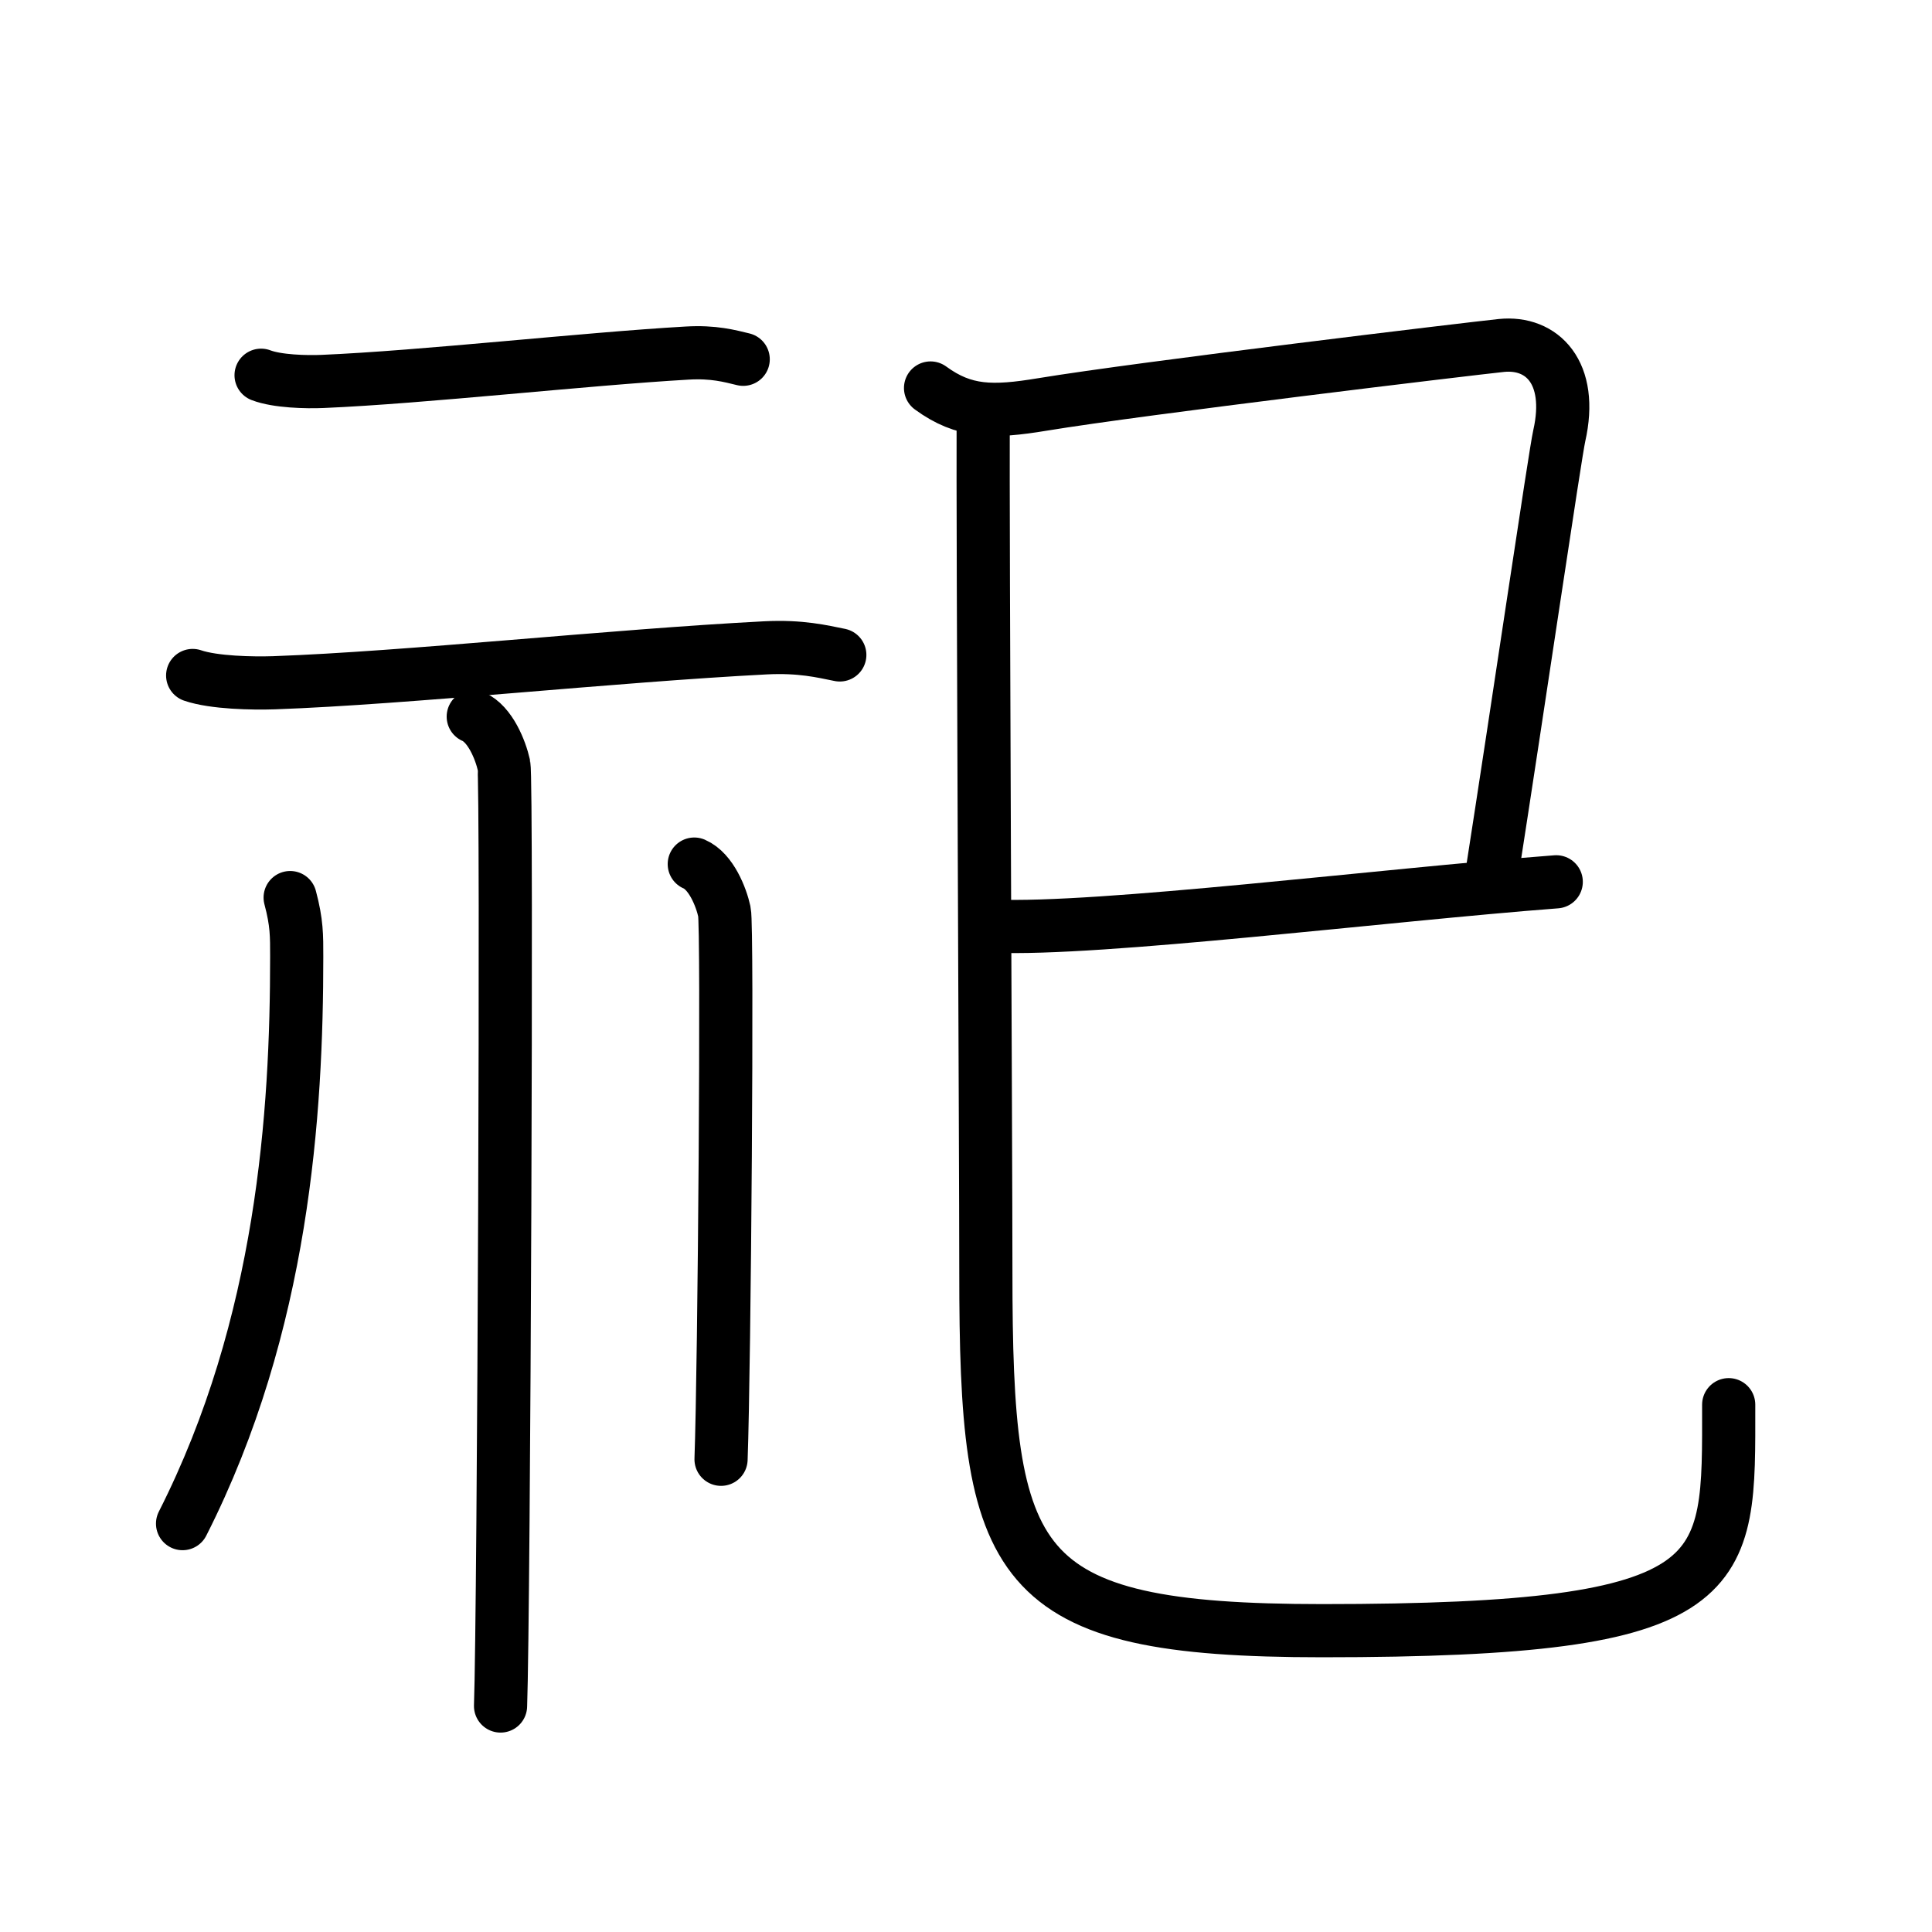<svg xmlns="http://www.w3.org/2000/svg" width="109" height="109" viewBox="0 0 109 109"><g xmlns:kvg="http://kanjivg.tagaini.net" id="kvg:StrokePaths_07940" style="fill:none;stroke:#000000;stroke-width:3;stroke-linecap:round;stroke-linejoin:round;"><g id="kvg:07940" kvg:element="&#31040;"><g id="kvg:07940-g1" kvg:element="&#31034;" kvg:variant="true" kvg:position="left" kvg:radical="general"><g id="kvg:07940-g2" kvg:position="top"><path id="kvg:07940-s1" kvg:type="&#12752;" d="M14.73,21.17c0.91,0.35,2.56,0.39,3.47,0.35c5.68-0.24,14.8-1.27,20.56-1.6c1.51-0.09,2.42,0.17,3.17,0.35"/><path id="kvg:07940-s2" kvg:type="&#12752;" d="M10.87,38.11c1.2,0.41,3.39,0.45,4.59,0.41C23,38.25,34.5,37,43.19,36.55c1.99-0.1,3.19,0.2,4.19,0.4"/></g><g id="kvg:07940-g3" kvg:position="bottom"><path id="kvg:07940-s3" kvg:type="&#12753;" d="M26.7,40.43c0.96,0.42,1.54,1.89,1.73,2.74c0.19,0.84,0,47.82-0.19,53.08"/><path id="kvg:07940-s4" kvg:type="&#12754;" d="M16.37,50.64c0.38,1.42,0.37,2.15,0.37,3.34c0,8.76-0.75,20.76-6.44,31.98"/><path id="kvg:07940-s5" kvg:type="&#12753;/&#12756;" d="M39.17,48.75c0.95,0.41,1.52,1.86,1.7,2.69c0.19,0.83,0,25.73-0.19,30.89"/></g></g><g id="kvg:07940-g4" kvg:element="&#24051;" kvg:position="right"><g id="kvg:07940-g5" kvg:element="&#24049;" kvg:variant="true"><path id="kvg:07940-s6" kvg:type="&#12757;" d="M52.5,21.89c1.9,1.39,3.52,1.39,6.3,0.93c5.65-0.93,24.18-3.15,25.91-3.33c2.28-0.23,4.07,1.52,3.26,5.1c-0.24,1.07-2.27,14.92-3.87,25.17"/><path id="kvg:07940-s7" kvg:type="&#12752;" d="M56.08,52.25C62,52.5,78,50.5,87.8,49.75"/><path id="kvg:07940-s8" kvg:type="&#12767;" d="M55.47,23.15c-0.03,7.6,0.15,41.71,0.15,48.6C55.62,88.5,57,92,74.6,92c23.4,0,22.93-3,22.93-12.75"/></g></g></g></g></svg>